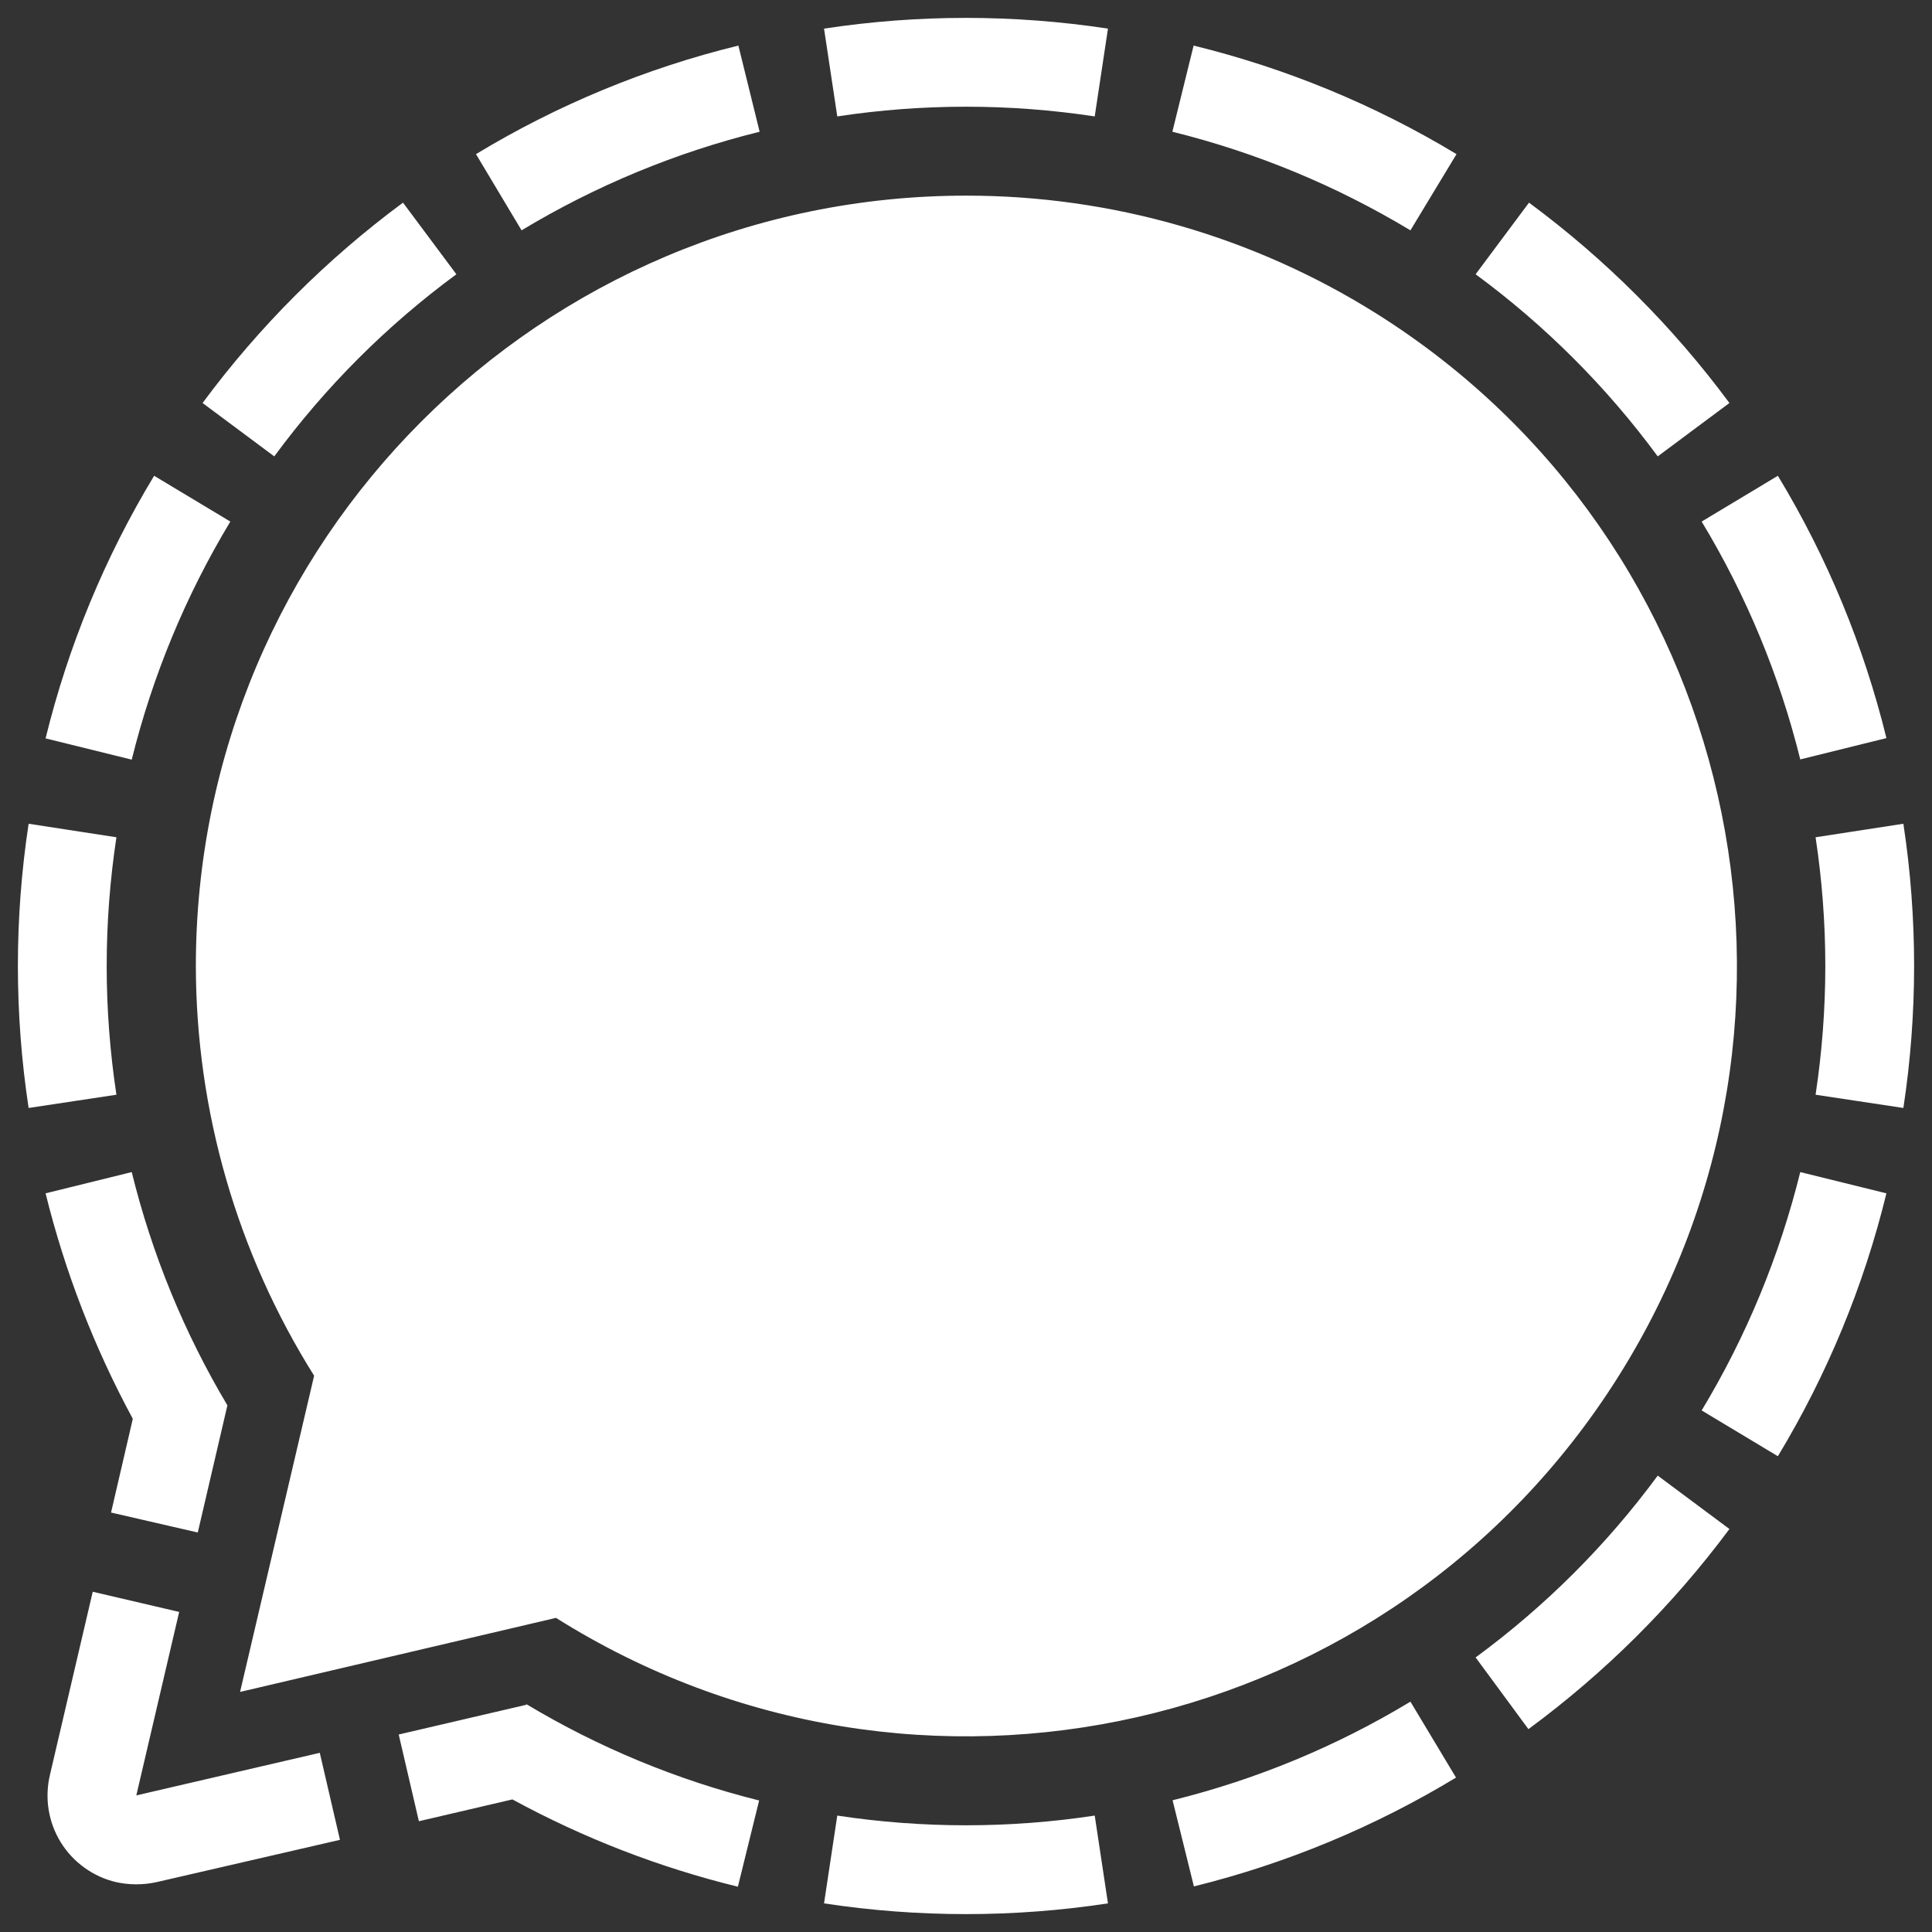 <svg data-v-07467e39="" width="27" height="27" viewBox="0 0 27 27" fill="none" xmlns="http://www.w3.org/2000/svg"><rect x="0" y="0" width="27" height="27" fill="#333333" stroke="none"/><path data-v-07467e39="" d="M10.319 0.637L10.616 1.841C9.444 2.131 8.322 2.596 7.289 3.219L6.652 2.154C7.79 1.465 9.027 0.953 10.319 0.637ZM16.681 0.637L16.384 1.841C17.556 2.131 18.677 2.596 19.711 3.219L20.355 2.154C19.214 1.465 17.975 0.954 16.681 0.637ZM2.154 6.649C1.465 7.788 0.954 9.026 0.637 10.319L1.841 10.616C2.131 9.444 2.596 8.322 3.219 7.289L2.154 6.649ZM1.491 13.5C1.491 12.898 1.537 12.296 1.627 11.701L0.4 11.512C0.2 12.829 0.2 14.168 0.4 15.484L1.627 15.299C1.537 14.704 1.491 14.102 1.491 13.5ZM20.348 24.842L19.711 23.781C18.679 24.405 17.558 24.869 16.387 25.159L16.685 26.363C17.975 26.044 19.21 25.531 20.348 24.842ZM25.509 13.5C25.509 14.102 25.463 14.704 25.373 15.299L26.6 15.484C26.8 14.168 26.8 12.829 26.6 11.512L25.373 11.701C25.463 12.296 25.509 12.898 25.509 13.5ZM26.363 16.677L25.159 16.38C24.869 17.553 24.405 18.677 23.781 19.711L24.846 20.351C25.535 19.211 26.047 17.972 26.363 16.677ZM15.299 25.373C14.107 25.554 12.893 25.554 11.701 25.373L11.516 26.6C12.831 26.8 14.169 26.8 15.484 26.6L15.299 25.373ZM23.167 20.622C22.452 21.593 21.594 22.449 20.622 23.163L21.36 24.165C22.43 23.377 23.377 22.434 24.169 21.368L23.167 20.622ZM20.622 3.833C21.594 4.548 22.452 5.406 23.167 6.378L24.169 5.632C23.379 4.565 22.435 3.621 21.368 2.832L20.622 3.833ZM3.833 6.378C4.548 5.406 5.406 4.548 6.378 3.833L5.632 2.832C4.565 3.621 3.621 4.565 2.831 5.632L3.833 6.378ZM24.846 6.649L23.781 7.289C24.405 8.321 24.869 9.442 25.159 10.613L26.363 10.315C26.046 9.023 25.535 7.787 24.846 6.649ZM11.701 1.627C12.893 1.446 14.107 1.446 15.299 1.627L15.484 0.4C14.169 0.2 12.831 0.2 11.516 0.4L11.701 1.627ZM4.469 24.496L1.905 25.091L2.504 22.527L1.296 22.245L0.697 24.808C0.66 24.967 0.654 25.132 0.68 25.293C0.706 25.454 0.764 25.609 0.85 25.748C0.936 25.887 1.049 26.007 1.181 26.102C1.314 26.198 1.464 26.266 1.623 26.303C1.809 26.344 2.002 26.344 2.188 26.303L4.751 25.712L4.469 24.496ZM1.552 21.138L2.764 21.417L3.178 19.64C2.573 18.625 2.123 17.527 1.841 16.38L0.637 16.677C0.908 17.775 1.318 18.834 1.856 19.828L1.552 21.138ZM7.349 23.826L5.572 24.24L5.854 25.452L7.161 25.147C8.154 25.688 9.213 26.098 10.312 26.367L10.609 25.162C9.466 24.877 8.371 24.424 7.36 23.818L7.349 23.826ZM13.5 2.734C7.552 2.737 2.737 7.56 2.737 13.504C2.741 15.528 3.313 17.511 4.39 19.226L3.355 23.645L7.77 22.61C12.804 25.776 19.452 24.266 22.617 19.237C25.783 14.208 24.278 7.56 19.248 4.39C17.527 3.307 15.534 2.733 13.5 2.734Z" fill="white"></path></svg>
